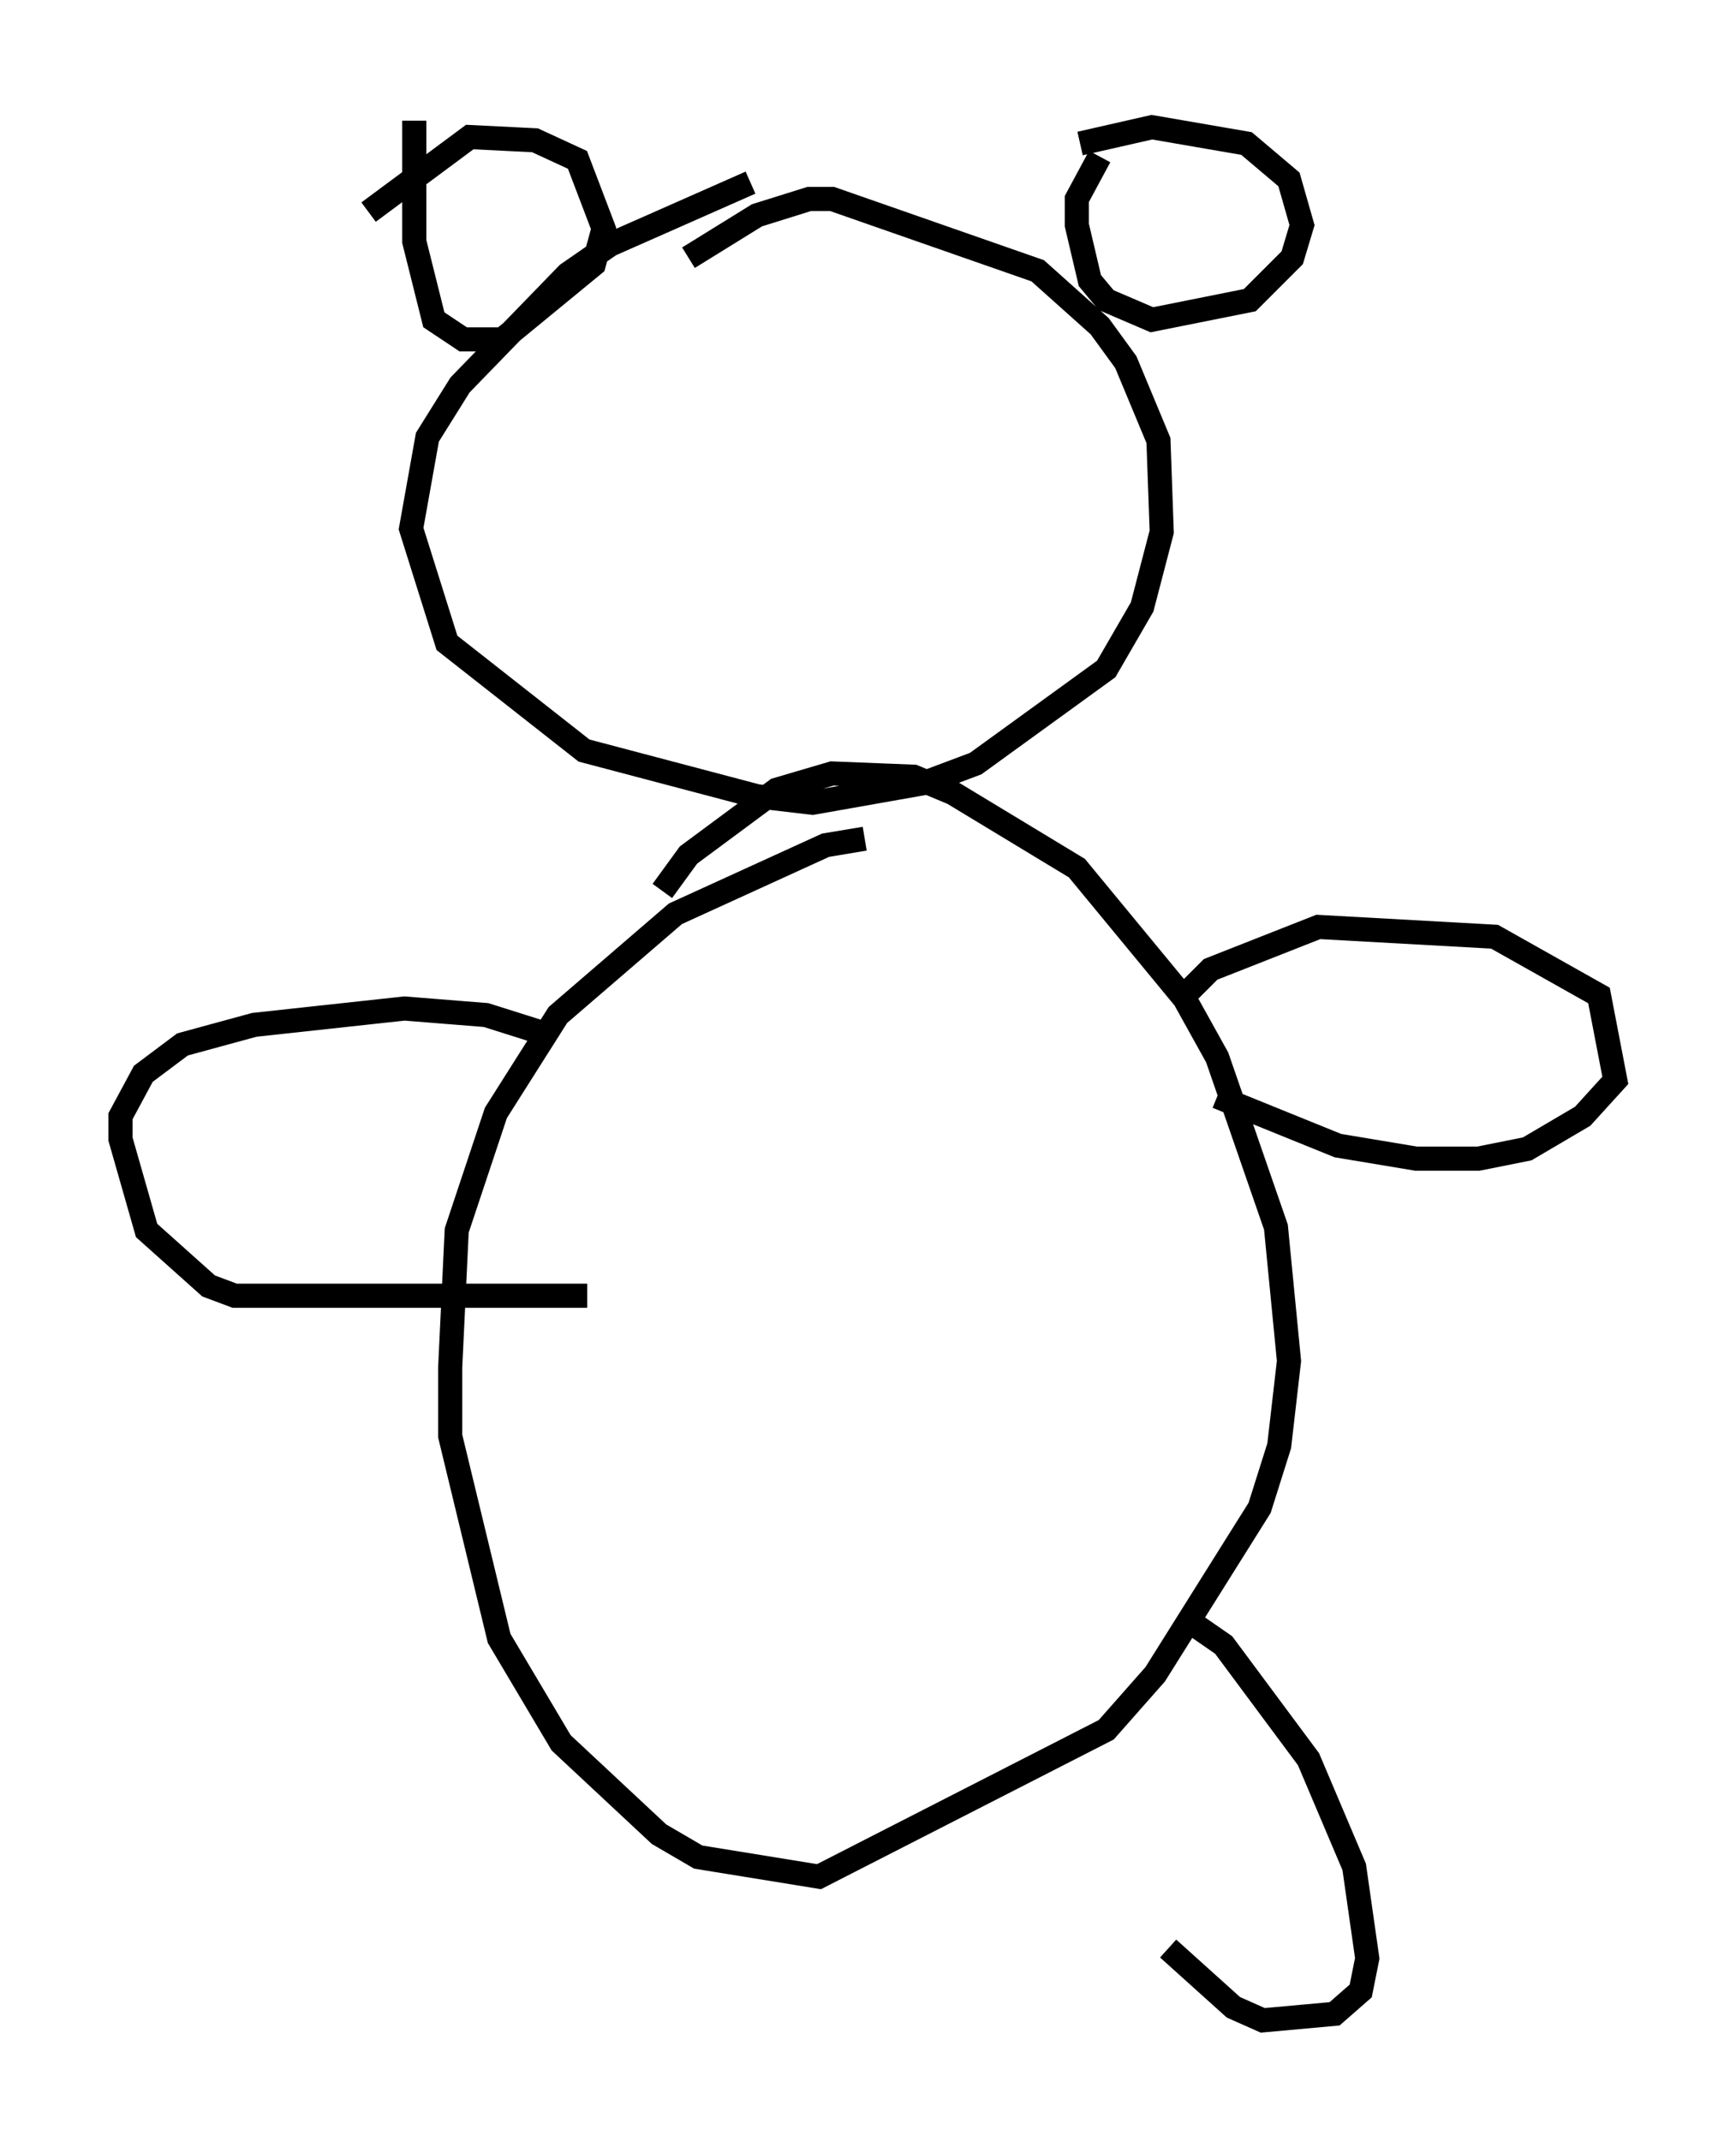 <?xml version="1.0" encoding="utf-8" ?>
<svg baseProfile="full" height="88.754" version="1.1" width="71.975" xmlns="http://www.w3.org/2000/svg" xmlns:ev="http://www.w3.org/2001/xml-events" xmlns:xlink="http://www.w3.org/1999/xlink"><defs /><rect fill="white" height="88.754" width="71.975" x="0" y="0" /><path d="M31.793, 7.571 m-0.677, 0.0 l-5.819, 2.571 -1.759, 1.218 l-4.465, 4.601 -1.353, 2.165 l-0.677, 3.789 1.488, 4.736 l5.683, 4.465 7.172, 1.894 l2.3, 0.271 4.601, -0.812 l2.165, -0.812 5.413, -3.924 l1.488, -2.571 0.812, -3.112 l-0.135, -3.789 -1.353, -3.248 l-1.083, -1.488 -2.571, -2.3 l-8.525, -2.977 -0.947, 0.0 l-2.165, 0.677 -2.842, 1.759 m7.307, 24.086 l-1.624, 0.271 -6.225, 2.842 l-4.871, 4.195 -2.571, 4.059 l-1.624, 4.871 -0.271, 5.683 l0.0, 2.842 2.03, 8.39 l2.571, 4.33 4.059, 3.789 l1.624, 0.947 5.007, 0.812 l11.908, -6.089 2.03, -2.3 l4.33, -6.901 0.812, -2.571 l0.406, -3.518 -0.541, -5.548 l-2.436, -7.036 -1.353, -2.436 l-4.465, -5.413 -5.142, -3.112 l-1.624, -0.677 -3.383, -0.135 l-2.3, 0.677 -3.654, 2.706 l-1.083, 1.488 m18.132, -30.446 l-0.947, 1.759 0.0, 1.083 l0.541, 2.3 0.677, 0.812 l1.894, 0.812 4.059, -0.812 l1.759, -1.759 0.406, -1.353 l-0.541, -1.894 -1.759, -1.488 l-3.924, -0.677 -2.977, 0.677 m-27.605, -0.947 l0.0, 5.007 0.812, 3.248 l1.218, 0.812 1.624, 0.0 l3.789, -3.112 0.406, -1.488 l-1.083, -2.842 -1.759, -0.812 l-2.706, -0.135 -4.195, 3.112 m33.964, 32.341 l0.947, -0.947 4.465, -1.759 l7.307, 0.406 4.33, 2.436 l0.677, 3.518 -1.353, 1.488 l-2.3, 1.353 -2.03, 0.406 l-2.571, 0.0 -3.248, -0.541 l-5.007, -2.03 m-27.74, -2.571 l-2.571, -0.812 -3.383, -0.271 l-6.225, 0.677 -2.977, 0.812 l-1.624, 1.218 -0.947, 1.759 l0.0, 0.947 1.083, 3.789 l2.571, 2.3 1.083, 0.406 l14.614, 0.0 m24.628, 13.261 l1.759, 1.218 3.518, 4.736 l1.894, 4.465 0.541, 3.789 l-0.271, 1.353 -1.083, 0.947 l-2.977, 0.271 -1.218, -0.541 l-2.706, -2.436 " fill="none" stroke="black" stroke-width="1" /></svg>